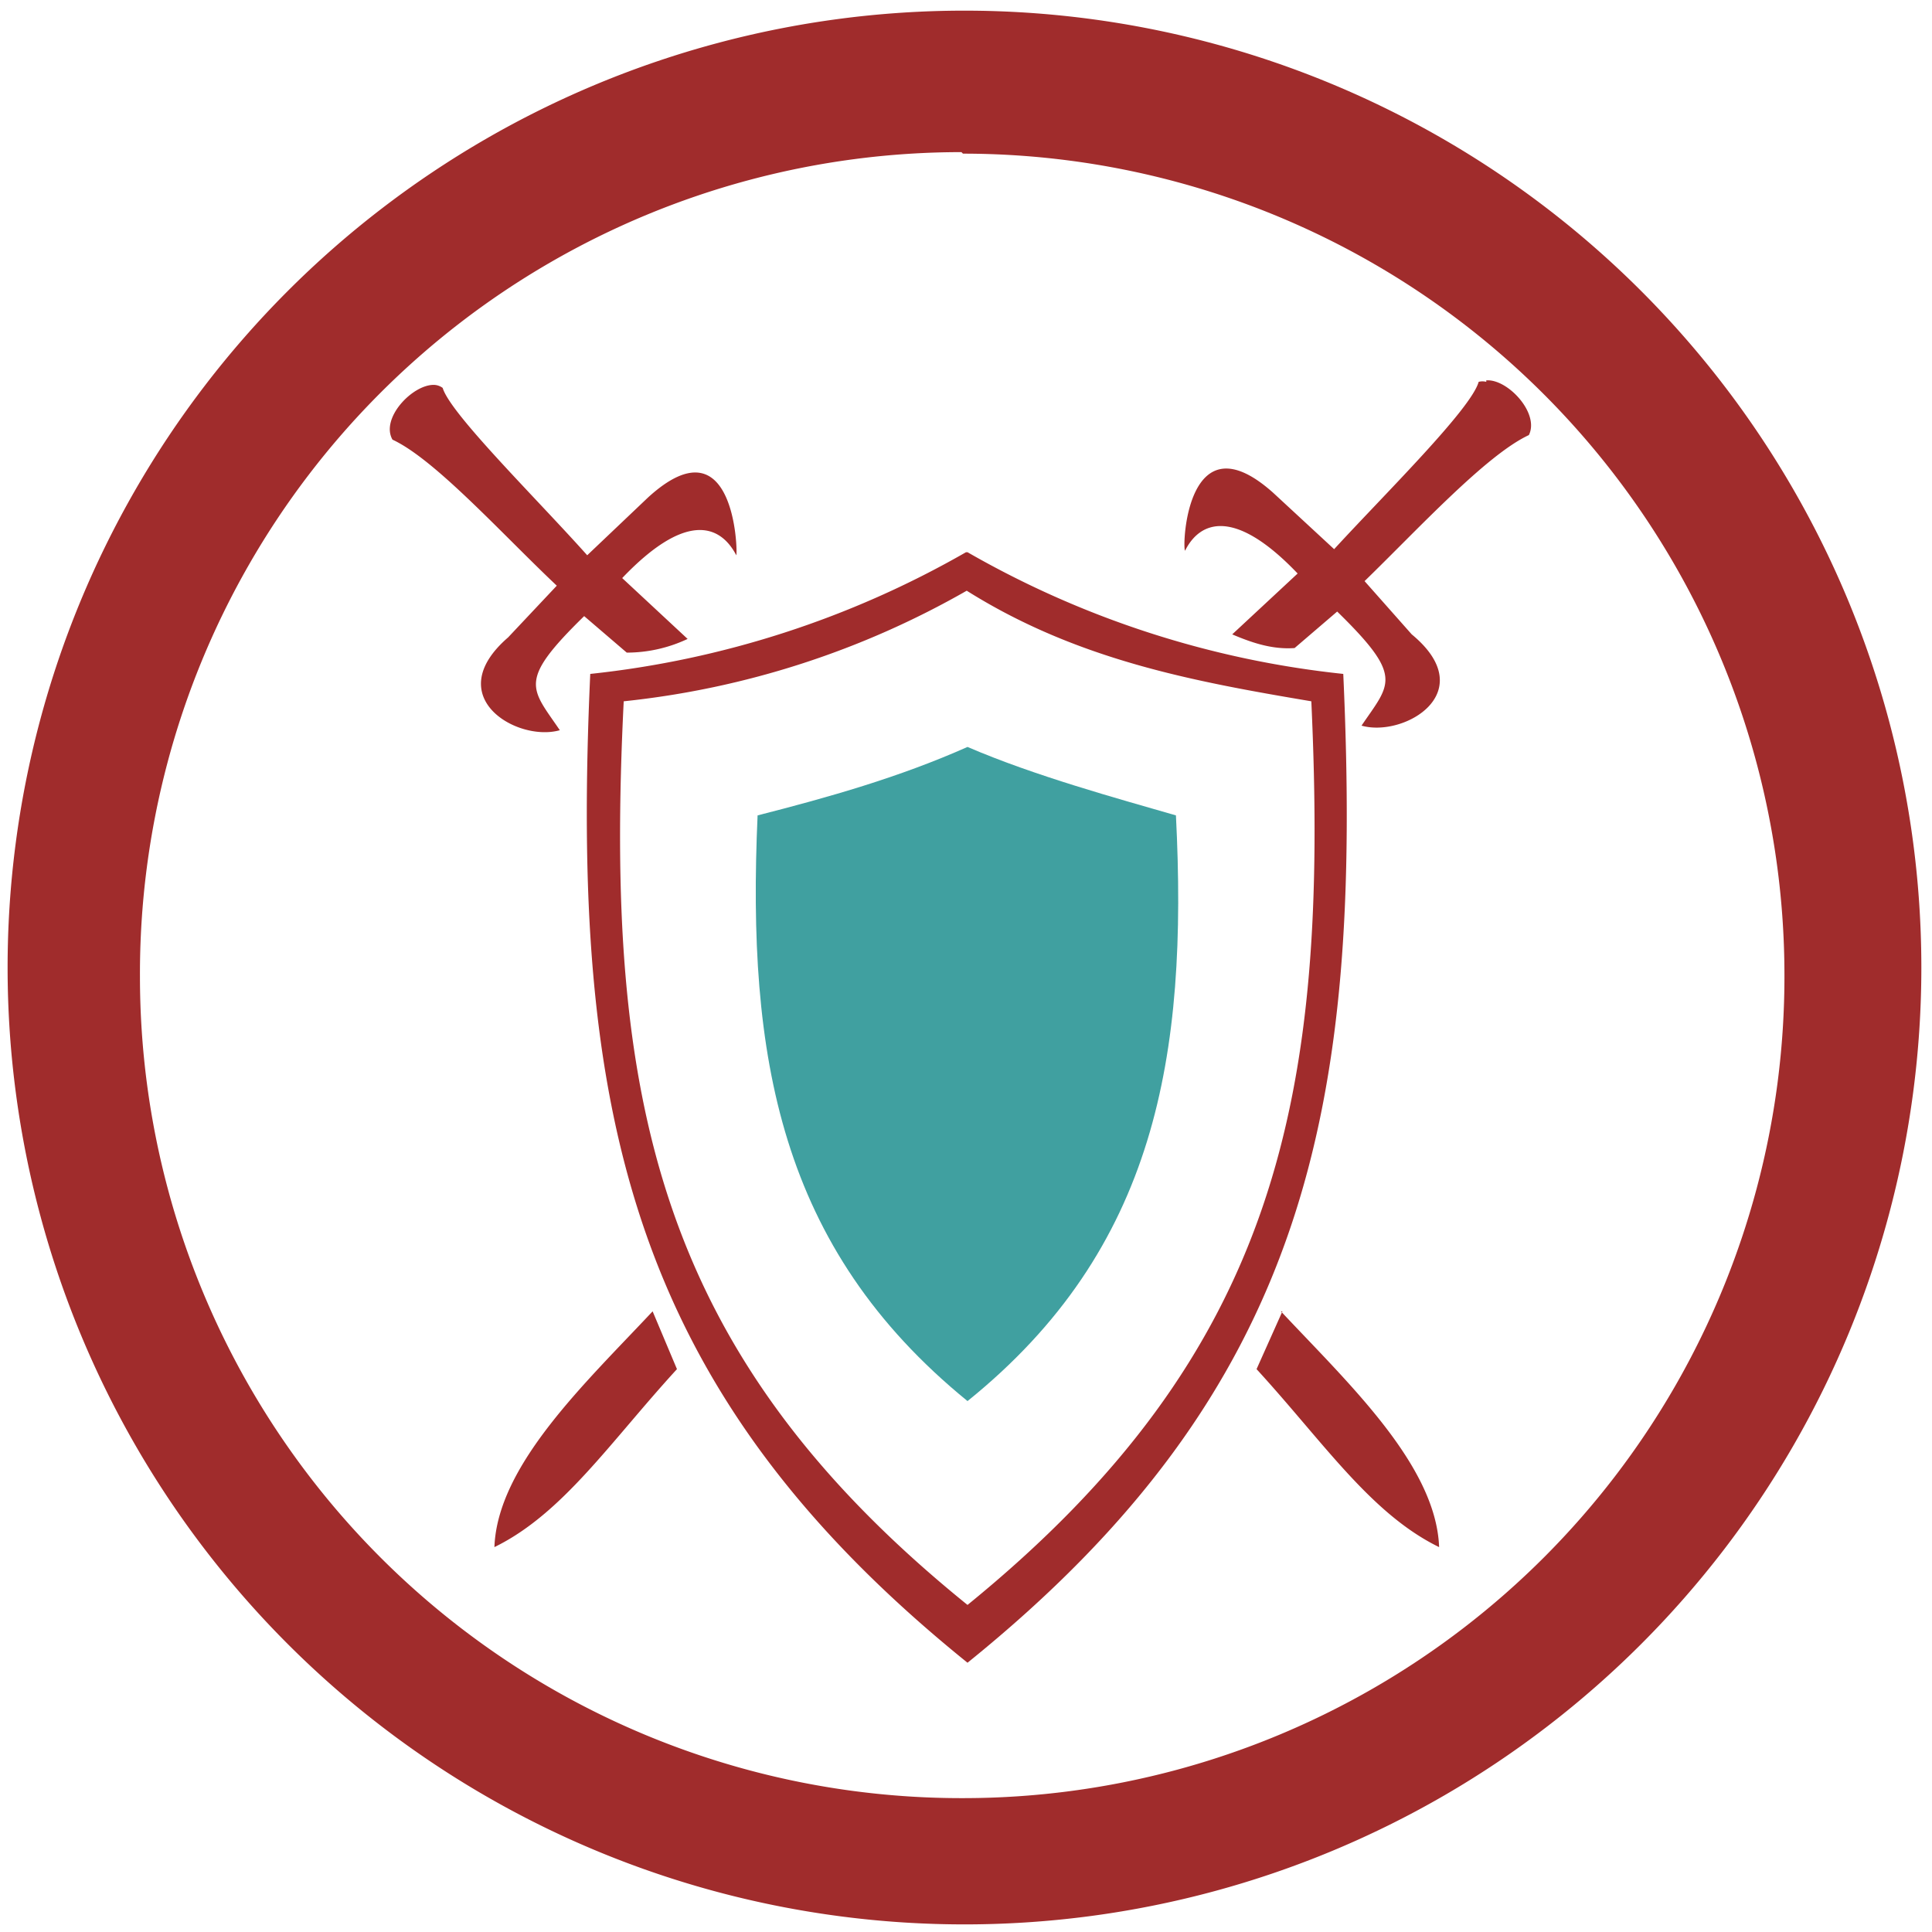 <svg xmlns="http://www.w3.org/2000/svg" width="48" height="48" viewBox="0 0 12.7 12.7"><path d="M6.34.07a6.29 6.29 0 0 0-6.29 6.3 6.29 6.29 0 0 0 6.3 6.28 6.29 6.29 0 0 0 6.28-6.29A6.29 6.29 0 0 0 6.34.07zm-.01.94a5.4 5.4 0 0 1 5.4 5.4 5.4 5.4 0 0 1-5.4 5.41 5.4 5.4 0 0 1-5.41-5.4A5.4 5.4 0 0 1 6.32 1zm3.44 1.5a.1.1 0 0 0-.05 0c-.05.18-.62.74-.95 1.1l-.4-.37c-.57-.51-.6.36-.58.38.1-.2.33-.28.74.15l-.43.4c.14.06.27.1.41.09l.28-.24c.44.43.35.47.16.75.28.08.79-.22.33-.6l-.31-.35c.35-.34.8-.83 1.08-.96.07-.14-.13-.36-.27-.36a.1.1 0 0 0-.01 0zm-6.92.02c-.14 0-.35.22-.27.36.28.13.72.62 1.08.96l-.32.34c-.45.39.06.69.34.61-.19-.28-.28-.32.16-.75l.28.24a.94.94 0 0 0 .4-.09l-.43-.4c.41-.43.64-.36.75-.15.01-.02-.01-.9-.58-.38l-.4.38c-.33-.37-.9-.93-.95-1.1a.1.1 0 0 0-.06-.02zm3.5 1.1a6.3 6.3 0 0 1-2.47.8c-.13 2.86.25 4.7 2.48 6.5 2.23-1.8 2.6-3.64 2.47-6.5a6.28 6.28 0 0 1-2.47-.8zm0 .25c.73.46 1.5.6 2.27.73.12 2.6-.22 4.28-2.26 5.94C4.32 8.9 3.97 7.22 4.1 4.61a5.74 5.74 0 0 0 2.26-.73zM4.29 8.62c-.44.47-1.02 1.01-1.04 1.55.45-.22.76-.69 1.2-1.17l-.16-.38zm4.14 0L8.26 9c.44.48.75.95 1.2 1.17-.02-.54-.6-1.08-1.04-1.55z" fill="#a02c2c"/><path d="M6.36 4.91c-.45.2-.91.33-1.38.45-.07 1.58.14 2.84 1.38 3.85 1.24-1 1.45-2.27 1.37-3.85-.38-.11-.93-.26-1.37-.45z" fill="teal" opacity=".75"/></svg>